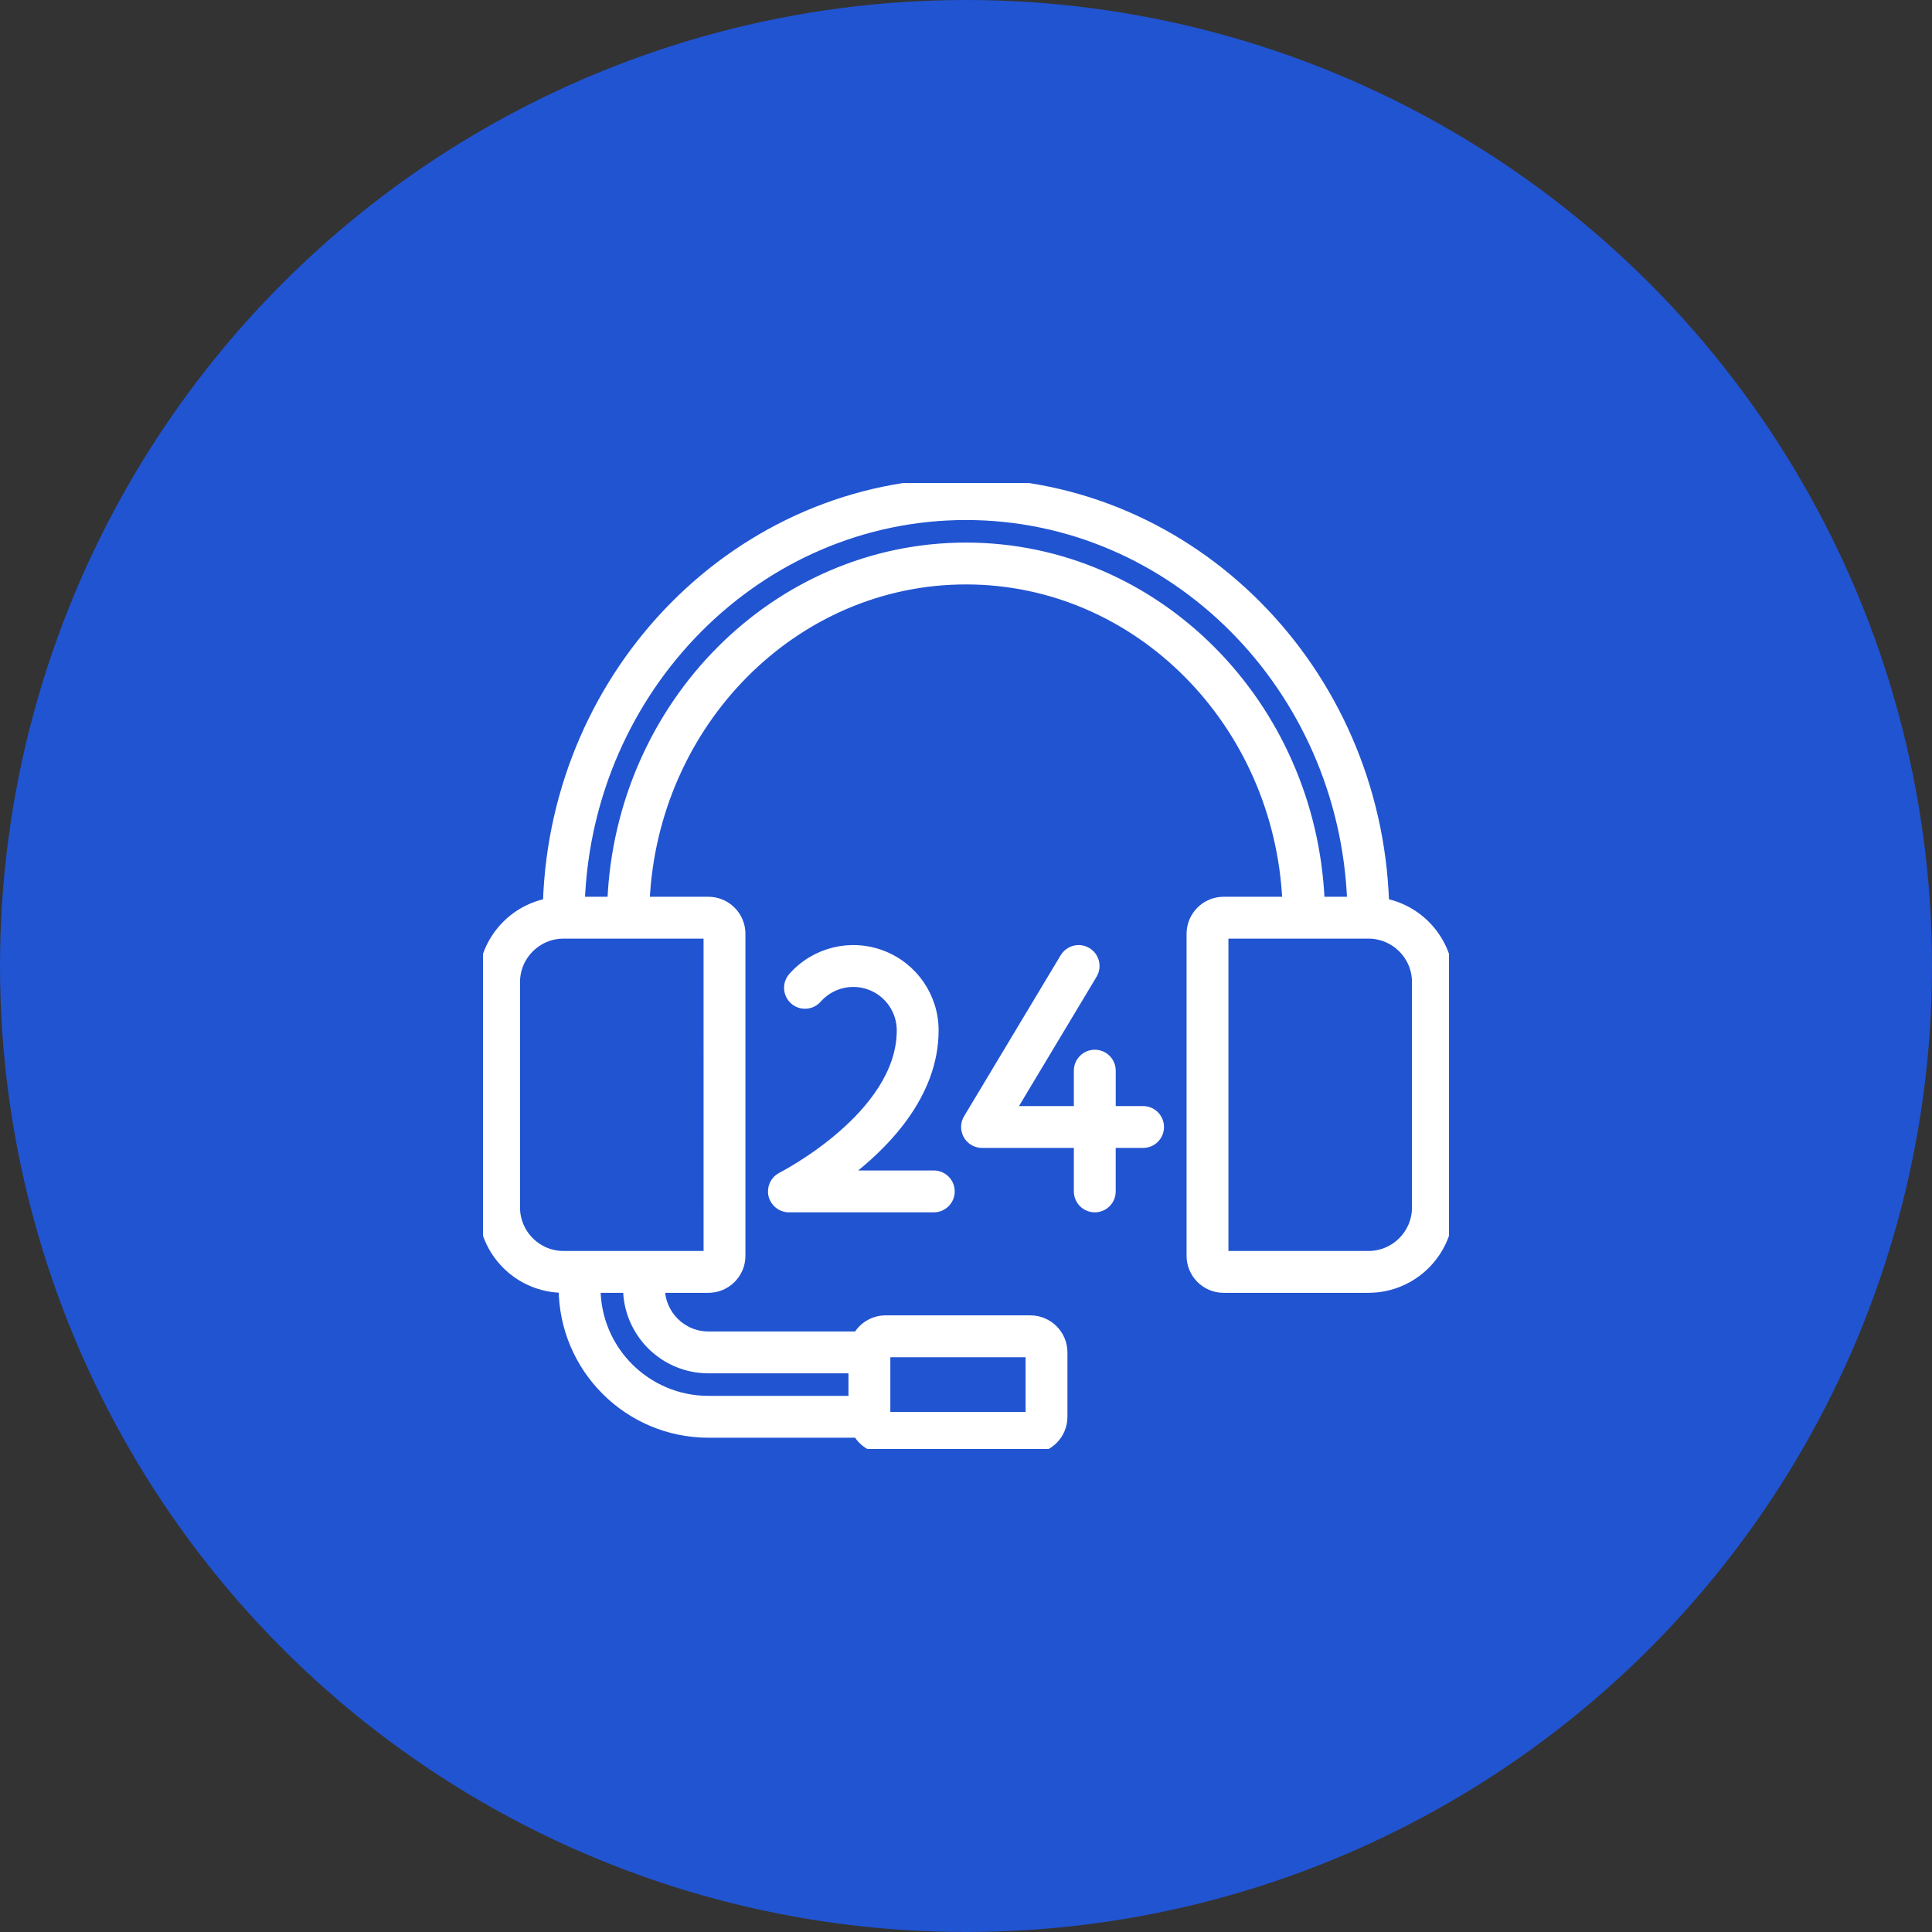 <svg width="80" height="80" viewBox="0 0 80 80" fill="none" xmlns="http://www.w3.org/2000/svg">
<rect x="0" y="0" width="80" height="80" fill="#333333" stroke="none"/>
<circle cx="40" cy="40" r="40" fill="#2154D1"/>
<g clip-path="url(#clip0)">
<path d="M57.319 37.399C57.012 27.752 49.364 20 40 20C30.636 20 22.988 27.752 22.681 37.399C21.124 37.712 20.003 39.078 20 40.667V50C20.002 51.84 21.493 53.331 23.333 53.333C23.337 56.645 26.021 59.33 29.333 59.333H35.519C35.755 59.745 36.193 59.998 36.667 60H42.667C43.403 59.999 43.999 59.403 44 58.667V56C43.999 55.264 43.403 54.667 42.667 54.667H36.667C36.192 54.668 35.755 54.922 35.519 55.333H29.333C28.229 55.332 27.334 54.437 27.333 53.333H29.333C30.07 53.333 30.666 52.736 30.667 52V38.667C30.666 37.931 30.07 37.334 29.333 37.333H26.699C27.034 29.924 32.862 24 40 24C47.138 24 52.966 29.924 53.301 37.333H50.667C49.931 37.334 49.334 37.931 49.333 38.667V52C49.334 52.736 49.931 53.333 50.667 53.333H56.667C58.507 53.331 59.998 51.84 60 50V40.667C59.998 39.078 58.876 37.712 57.319 37.399ZM36.667 56H42.667L42.668 58.667H36.667V56V56ZM29.333 56.667H35.333V58H29.333C26.757 57.997 24.67 55.91 24.667 53.333H26C26.002 55.173 27.493 56.664 29.333 56.667ZM29.333 38.667L29.334 52H23.333C22.229 51.999 21.334 51.104 21.333 50V40.667C21.334 39.563 22.229 38.668 23.333 38.667H29.333V38.667ZM40 22.667C32.127 22.667 25.685 29.187 25.349 37.333H24.016C24.354 28.451 31.392 21.333 40 21.333C48.608 21.333 55.646 28.451 55.984 37.333H54.651C54.315 29.187 47.873 22.667 40 22.667ZM58.667 50C58.666 51.104 57.771 51.999 56.667 52H50.667V38.667H56.667C57.771 38.668 58.666 39.563 58.667 40.667V50Z" fill="white" stroke="white" stroke-width="0.4"/>
<path d="M47.333 46H46V44.333C46 43.965 45.701 43.667 45.333 43.667C44.965 43.667 44.666 43.965 44.666 44.333V46H41.841L45.235 40.343C45.358 40.139 45.362 39.885 45.247 39.676C45.131 39.468 44.913 39.337 44.675 39.333C44.437 39.329 44.215 39.453 44.092 39.657L40.092 46.324C39.968 46.529 39.965 46.786 40.084 46.995C40.202 47.204 40.423 47.333 40.664 47.333H44.666V49.333C44.666 49.702 44.965 50 45.333 50C45.701 50 45.999 49.702 45.999 49.333V47.333H47.333C47.701 47.333 47.999 47.035 47.999 46.667C47.999 46.298 47.701 46 47.333 46Z" fill="white" stroke="white" stroke-width="0.4"/>
<path d="M32.368 48.737C32.092 48.876 31.947 49.186 32.018 49.487C32.089 49.787 32.357 50 32.666 50H38.666C39.035 50 39.333 49.702 39.333 49.333C39.333 48.965 39.035 48.667 38.666 48.667H34.957C36.603 47.43 38.666 45.346 38.666 42.667C38.666 41.28 37.808 40.039 36.511 39.549C35.215 39.059 33.75 39.422 32.833 40.462C32.589 40.738 32.616 41.16 32.892 41.403C33.168 41.647 33.589 41.62 33.833 41.344C34.383 40.72 35.262 40.502 36.04 40.796C36.818 41.09 37.333 41.835 37.333 42.667C37.333 46.203 32.417 48.712 32.368 48.737Z" fill="white" stroke="white" stroke-width="0.4"/>
</g>
<defs>
<clipPath id="clip0">
<rect width="40" height="40" fill="white" transform="translate(20 20)"/>
</clipPath>
</defs>
</svg>
